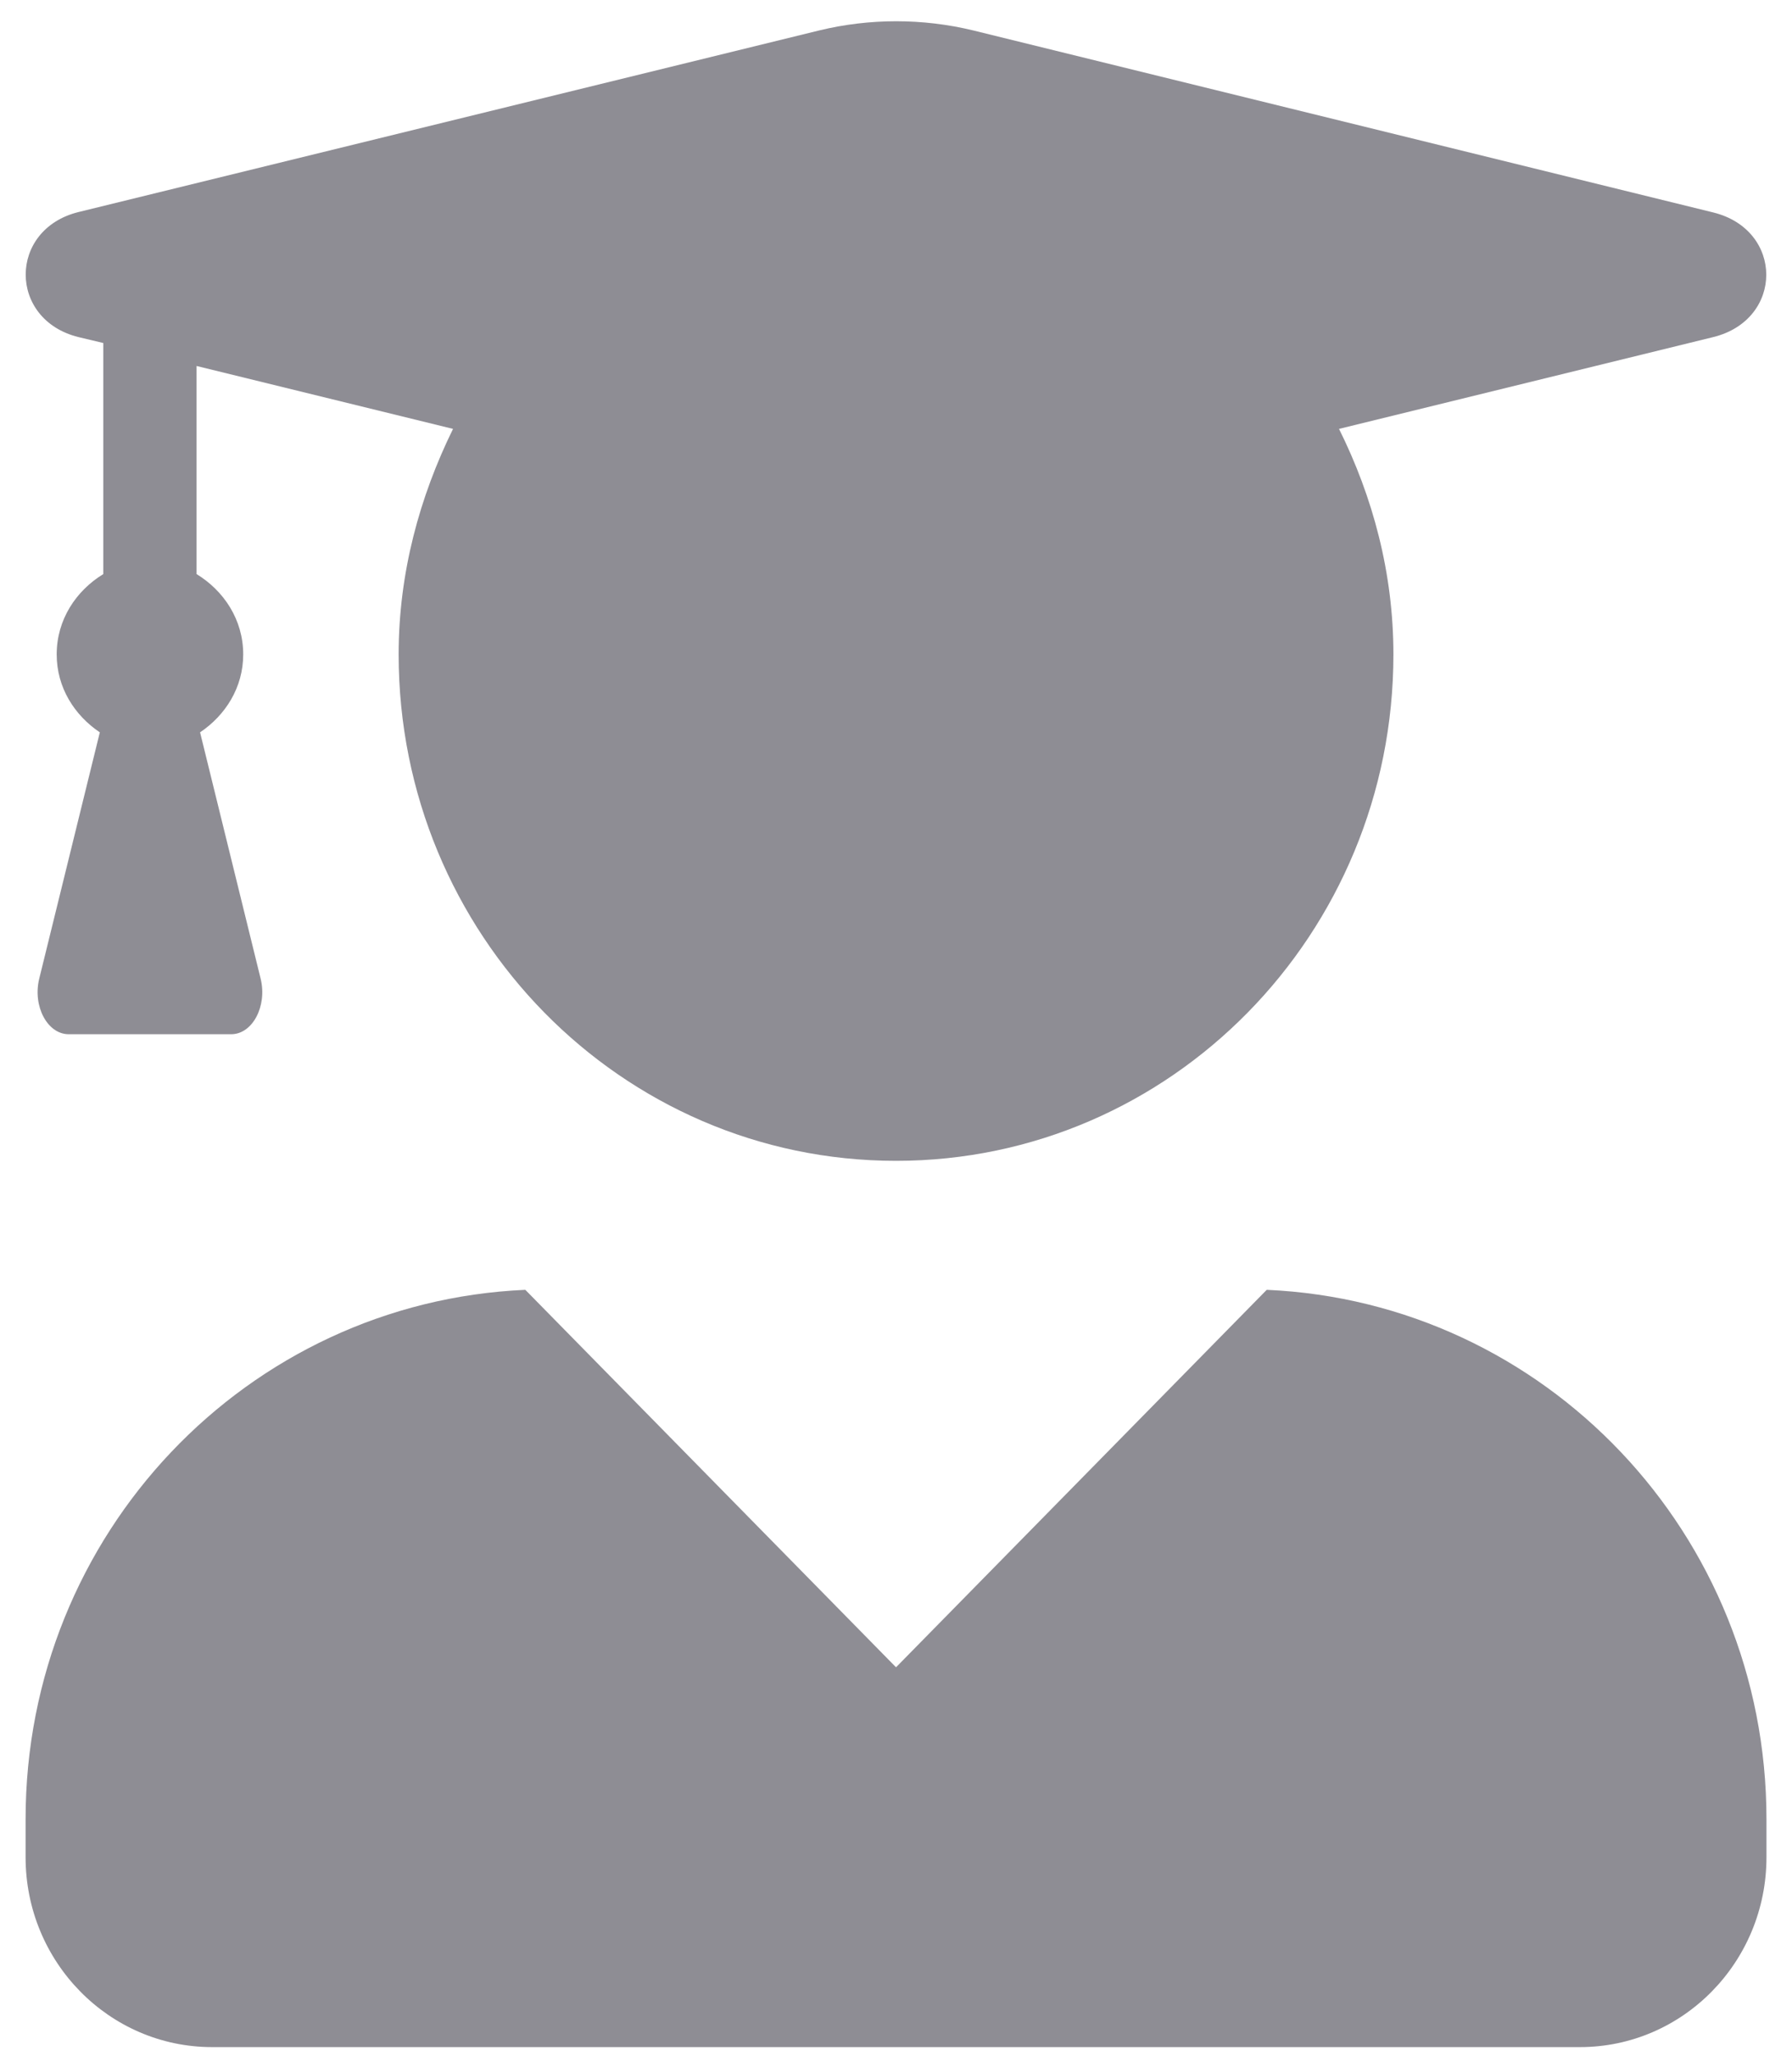 <svg width="68" height="78" viewBox="0 0 68 78" fill="none" xmlns="http://www.w3.org/2000/svg">
<path d="M48.068 48.939L34.001 63.261L19.934 48.939C9.391 49.405 0.971 58.187 0.971 69.025V70.467C0.971 74.445 4.141 77.672 8.049 77.672H59.953C63.861 77.672 67.031 74.445 67.031 70.467V69.025C67.031 58.187 58.611 49.405 48.068 48.939ZM2.977 12.79L3.92 13.015V21.782C2.888 22.413 2.151 23.509 2.151 24.83C2.151 26.091 2.829 27.142 3.788 27.787L1.487 37.14C1.237 38.175 1.797 39.241 2.608 39.241H8.772C9.583 39.241 10.143 38.175 9.892 37.14L7.592 27.787C8.55 27.142 9.229 26.091 9.229 24.83C9.229 23.509 8.491 22.413 7.459 21.782V13.886L17.191 16.273C15.923 18.855 15.127 21.737 15.127 24.83C15.127 35.443 23.576 44.045 34.001 44.045C44.426 44.045 52.875 35.443 52.875 24.83C52.875 21.737 52.094 18.855 50.811 16.273L65.011 12.79C67.694 12.13 67.694 8.722 65.011 8.061L36.935 1.156C35.018 0.69 32.998 0.69 31.081 1.156L2.977 8.046C0.308 8.707 0.308 12.13 2.977 12.79Z" fill="#8E8D94"/>
</svg>
